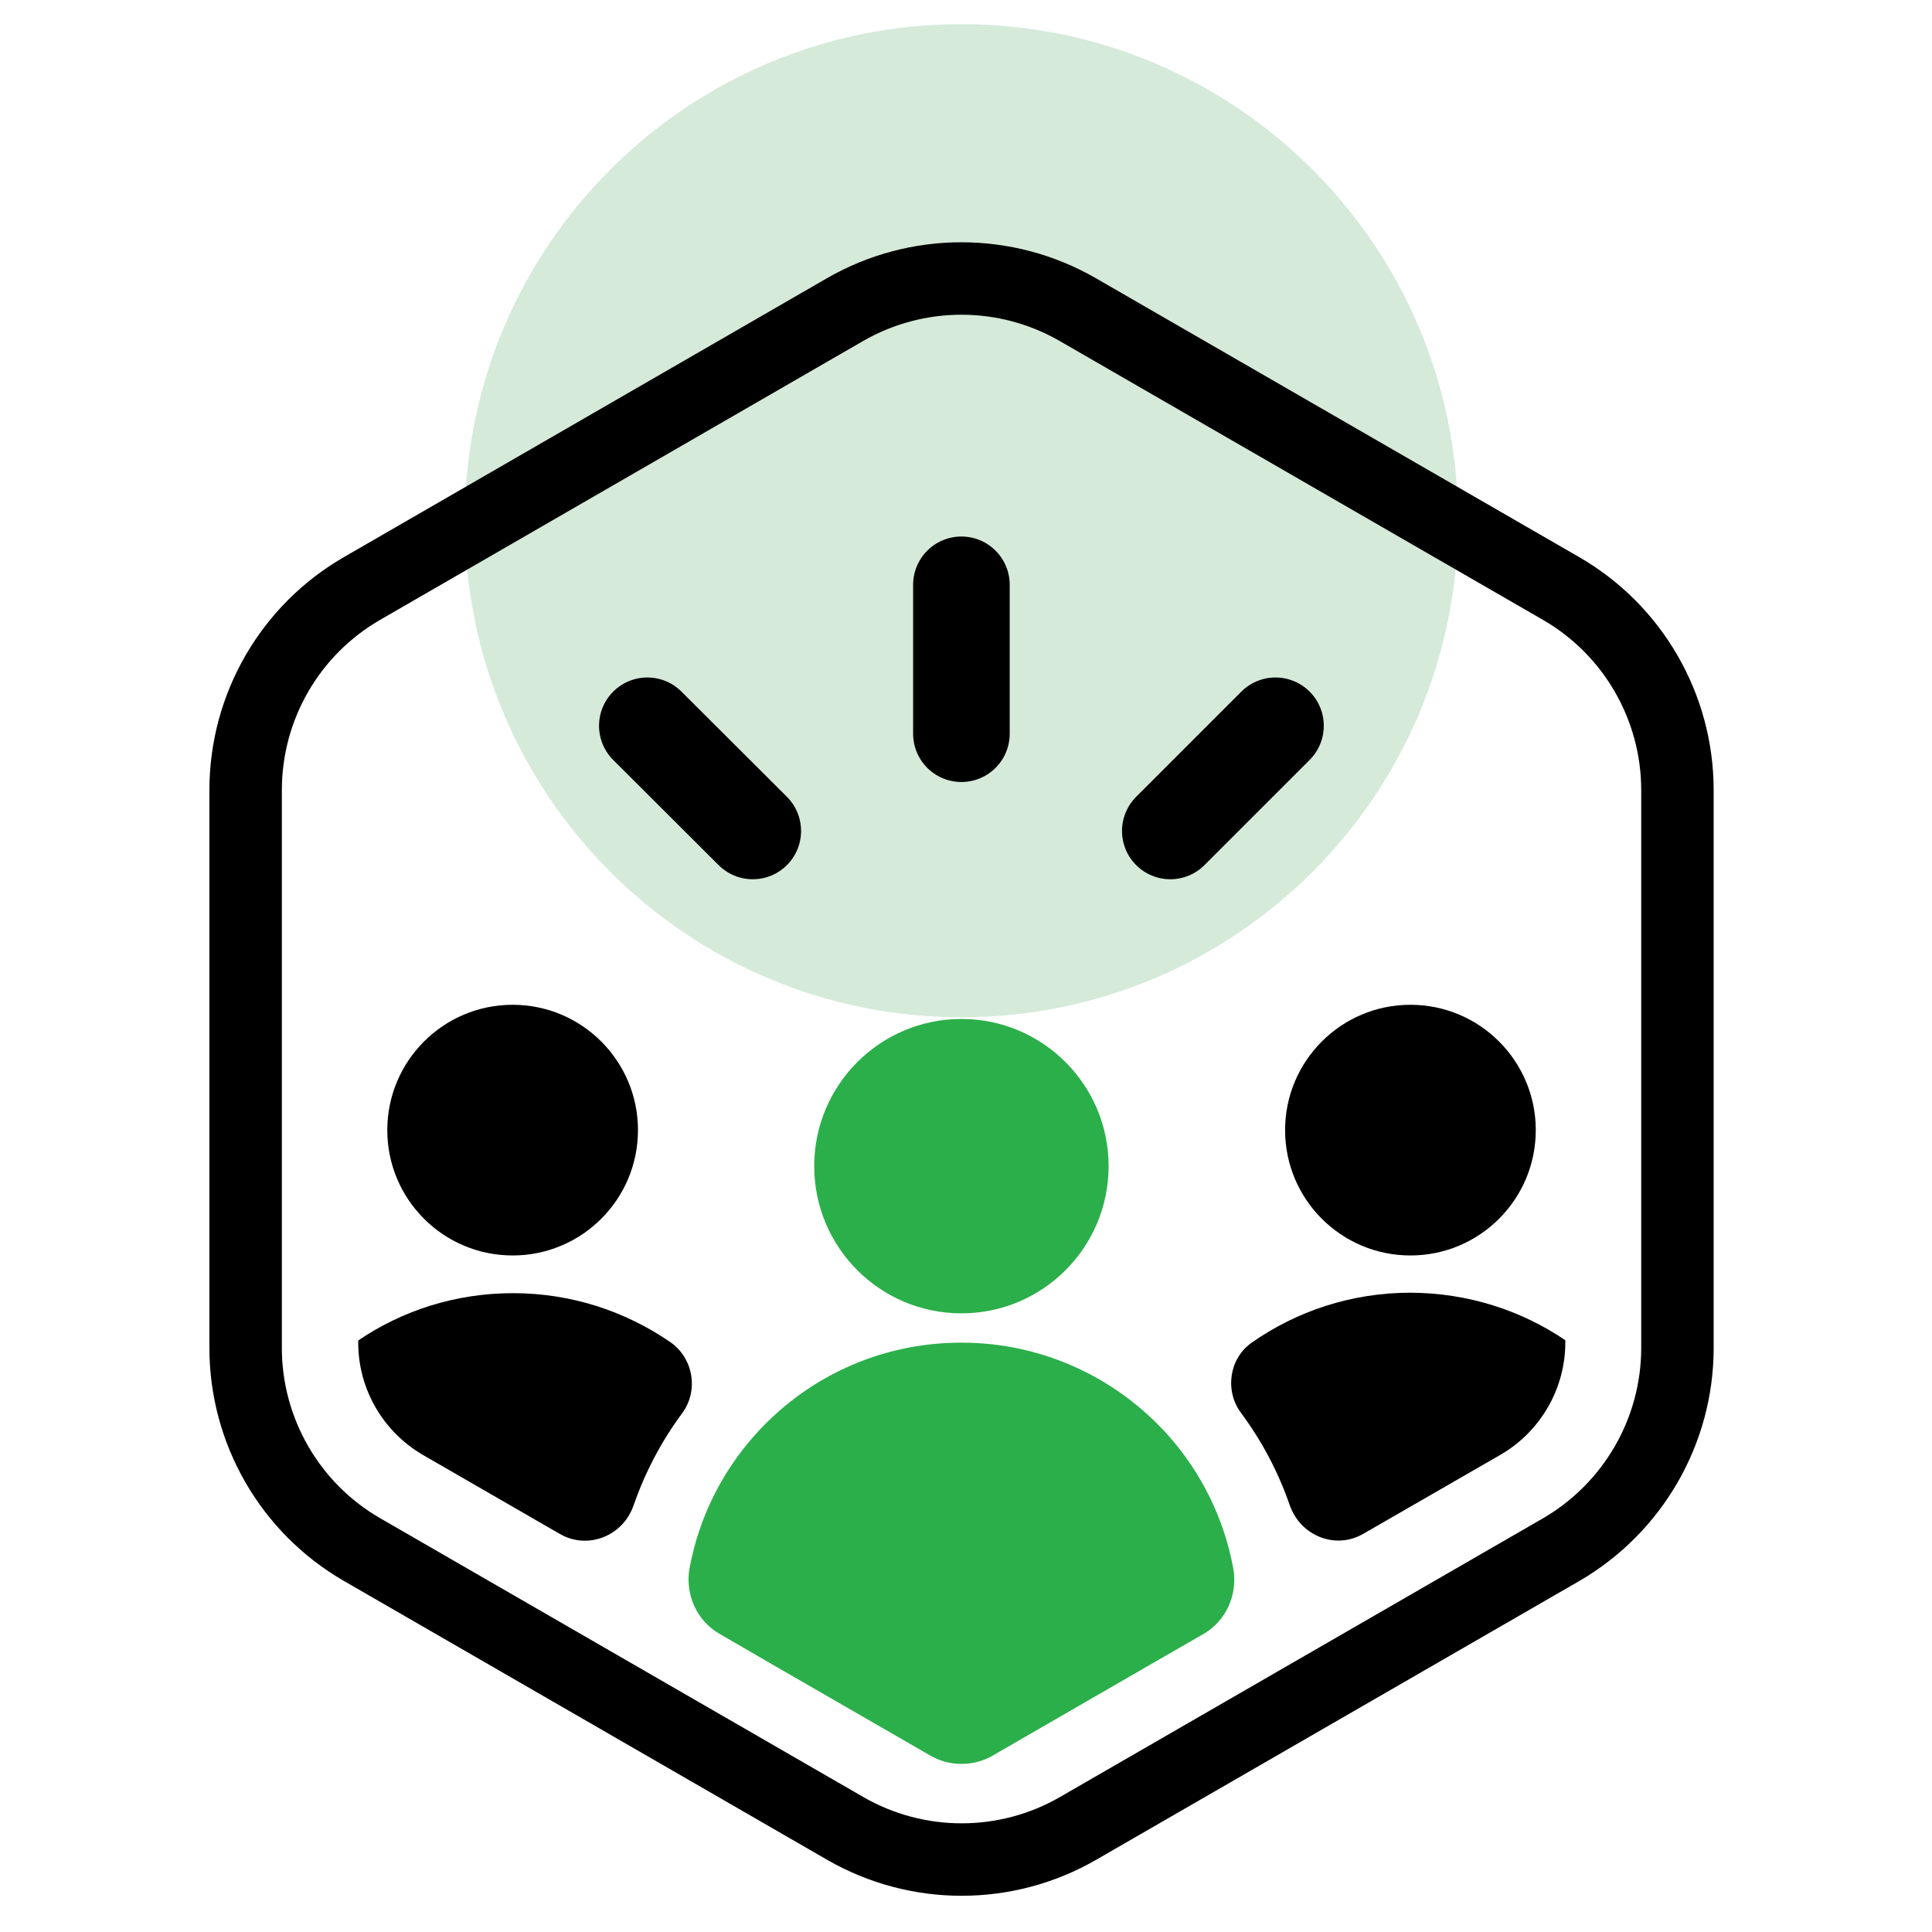 <svg width="80" height="80" viewBox="0 0 80 80" fill="none" xmlns="http://www.w3.org/2000/svg">
<rect width="80" height="80" fill="white"/>
<path d="M39.81 42.123C51.166 42.123 60.372 32.917 60.372 21.562C60.372 10.206 51.166 1 39.81 1C28.454 1 19.248 10.206 19.248 21.562C19.248 32.917 28.454 42.123 39.81 42.123Z" fill="#D5EAD9"/>
<path d="M39.81 24.216V30.381" stroke="black" stroke-width="4" stroke-miterlimit="10" stroke-linecap="round" stroke-linejoin="round"/>
<path d="M26.805 30.053L31.17 34.408" stroke="black" stroke-width="4" stroke-miterlimit="10" stroke-linecap="round" stroke-linejoin="round"/>
<path d="M52.815 30.053L48.46 34.408" stroke="black" stroke-width="4" stroke-miterlimit="10" stroke-linecap="round" stroke-linejoin="round"/>
<path d="M69.459 55.815V32.717C69.459 29.277 67.62 26.086 64.637 24.366L44.632 12.822C41.649 11.102 37.971 11.102 34.988 12.822L14.993 24.366C12.01 26.086 10.171 29.267 10.171 32.717V55.815C10.171 59.255 12.01 62.446 14.993 64.166L34.998 75.71C37.981 77.43 41.659 77.43 44.642 75.71L64.647 64.166C67.62 62.436 69.459 59.255 69.459 55.815Z" stroke="black" stroke-width="3" stroke-miterlimit="10" stroke-linecap="round" stroke-linejoin="round"/>
<path d="M39.81 54.383C43.176 54.383 45.905 51.654 45.905 48.288C45.905 44.922 43.176 42.193 39.81 42.193C36.444 42.193 33.715 44.922 33.715 48.288C33.715 51.654 36.444 54.383 39.81 54.383Z" fill="#2BAF4A"/>
<path d="M58.403 51.986C61.269 51.986 63.593 49.663 63.593 46.796C63.593 43.93 61.269 41.606 58.403 41.606C55.537 41.606 53.213 43.93 53.213 46.796C53.213 49.663 55.537 51.986 58.403 51.986Z" fill="black"/>
<path d="M21.227 51.986C24.093 51.986 26.417 49.663 26.417 46.796C26.417 43.93 24.093 41.606 21.227 41.606C18.361 41.606 16.037 43.93 16.037 46.796C16.037 49.663 18.361 51.986 21.227 51.986Z" fill="black"/>
<path d="M64.816 55.496V55.596C64.816 57.505 63.782 59.285 62.132 60.239L56.454 63.51C55.291 64.186 53.839 63.59 53.402 62.317C52.925 60.935 52.239 59.652 51.383 58.499C50.707 57.584 50.896 56.252 51.831 55.596C53.69 54.293 55.957 53.528 58.403 53.528C60.779 53.538 62.987 54.254 64.816 55.496Z" fill="black"/>
<path d="M28.247 58.519C27.392 59.672 26.715 60.955 26.238 62.327C25.801 63.6 24.349 64.186 23.186 63.52L17.518 60.249C15.858 59.285 14.834 57.515 14.834 55.606V55.506C16.663 54.263 18.871 53.547 21.247 53.547C23.663 53.547 25.91 54.303 27.759 55.576C28.704 56.232 28.943 57.574 28.247 58.519Z" fill="black"/>
<path d="M51.065 64.932C51.264 66.016 50.777 67.119 49.822 67.666L47.645 68.919L41.103 72.697C40.307 73.155 39.323 73.155 38.527 72.697L31.975 68.919L29.798 67.656C28.843 67.109 28.356 66.006 28.555 64.922C28.943 62.844 29.887 60.965 31.239 59.444C33.337 57.077 36.39 55.596 39.81 55.596C43.22 55.596 46.273 57.087 48.371 59.434C49.733 60.965 50.678 62.854 51.065 64.932Z" fill="#2BAF4A"/>
</svg>
